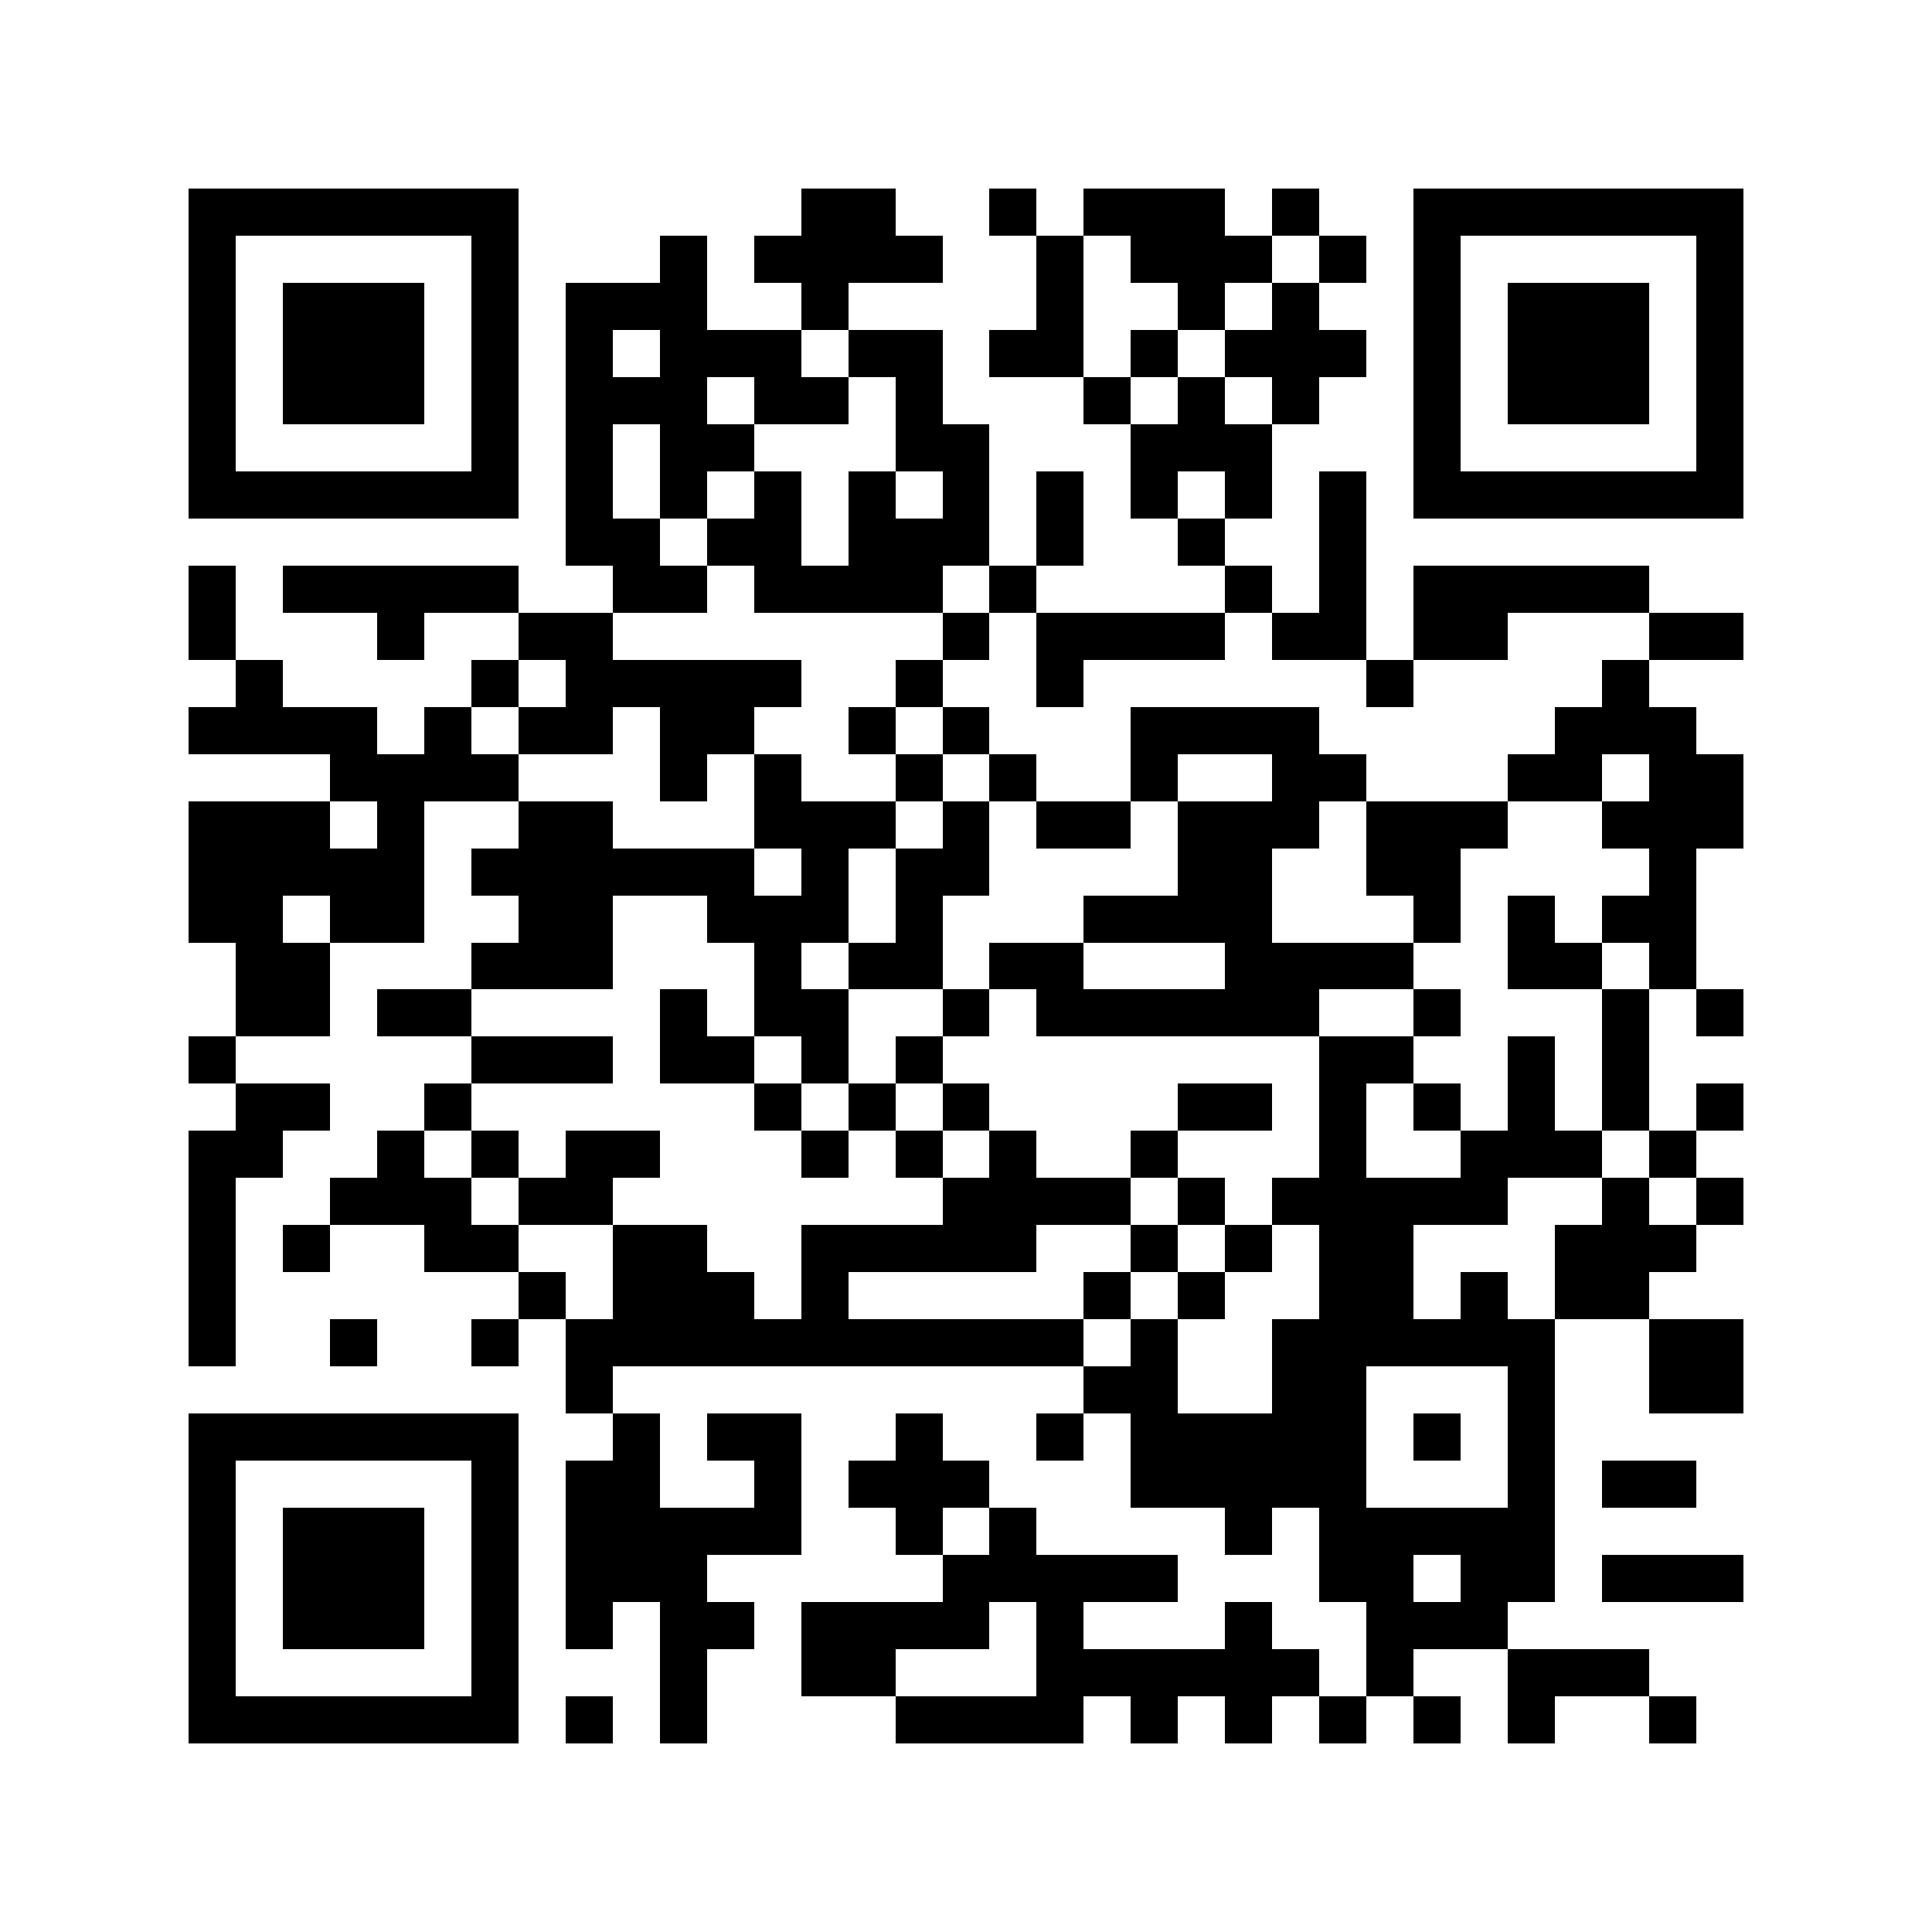 <?xml version="1.0" encoding="utf-8"?><!DOCTYPE svg PUBLIC "-//W3C//DTD SVG 1.1//EN" "http://www.w3.org/Graphics/SVG/1.1/DTD/svg11.dtd"><svg xmlns="http://www.w3.org/2000/svg" viewBox="0 0 41 41" shape-rendering="crispEdges"><path fill="#ffffff" d="M0 0h41v41H0z"/><path stroke="#000000" d="M4 4.5h7m6 0h2m2 0h1m1 0h3m1 0h1m2 0h7M4 5.5h1m5 0h1m3 0h1m1 0h4m2 0h1m1 0h3m1 0h1m1 0h1m5 0h1M4 6.5h1m1 0h3m1 0h1m1 0h3m2 0h1m4 0h1m2 0h1m1 0h1m2 0h1m1 0h3m1 0h1M4 7.5h1m1 0h3m1 0h1m1 0h1m1 0h3m1 0h2m1 0h2m1 0h1m1 0h3m1 0h1m1 0h3m1 0h1M4 8.5h1m1 0h3m1 0h1m1 0h3m1 0h2m1 0h1m3 0h1m1 0h1m1 0h1m2 0h1m1 0h3m1 0h1M4 9.5h1m5 0h1m1 0h1m1 0h2m3 0h2m3 0h3m3 0h1m5 0h1M4 10.5h7m1 0h1m1 0h1m1 0h1m1 0h1m1 0h1m1 0h1m1 0h1m1 0h1m1 0h1m1 0h7M12 11.5h2m1 0h2m1 0h3m1 0h1m2 0h1m2 0h1M4 12.5h1m1 0h5m2 0h2m1 0h4m1 0h1m4 0h1m1 0h1m1 0h5M4 13.5h1m3 0h1m2 0h2m7 0h1m1 0h4m1 0h2m1 0h2m3 0h2M5 14.5h1m4 0h1m1 0h5m2 0h1m2 0h1m6 0h1m4 0h1M4 15.5h4m1 0h1m1 0h2m1 0h2m2 0h1m1 0h1m3 0h4m5 0h3M7 16.5h4m3 0h1m1 0h1m2 0h1m1 0h1m2 0h1m2 0h2m3 0h2m1 0h2M4 17.5h3m1 0h1m2 0h2m3 0h3m1 0h1m1 0h2m1 0h3m1 0h3m2 0h3M4 18.5h5m1 0h6m1 0h1m1 0h2m4 0h2m2 0h2m4 0h1M4 19.5h2m1 0h2m2 0h2m2 0h3m1 0h1m3 0h4m3 0h1m1 0h1m1 0h2M5 20.5h2m3 0h3m3 0h1m1 0h2m1 0h2m3 0h4m2 0h2m1 0h1M5 21.5h2m1 0h2m4 0h1m1 0h2m2 0h1m1 0h6m2 0h1m3 0h1m1 0h1M4 22.5h1m5 0h3m1 0h2m1 0h1m1 0h1m8 0h2m2 0h1m1 0h1M5 23.5h2m2 0h1m6 0h1m1 0h1m1 0h1m4 0h2m1 0h1m1 0h1m1 0h1m1 0h1m1 0h1M4 24.5h2m2 0h1m1 0h1m1 0h2m3 0h1m1 0h1m1 0h1m2 0h1m3 0h1m2 0h3m1 0h1M4 25.5h1m2 0h3m1 0h2m7 0h4m1 0h1m1 0h5m2 0h1m1 0h1M4 26.5h1m1 0h1m2 0h2m2 0h2m2 0h5m2 0h1m1 0h1m1 0h2m3 0h3M4 27.5h1m6 0h1m1 0h3m1 0h1m5 0h1m1 0h1m2 0h2m1 0h1m1 0h2M4 28.5h1m2 0h1m2 0h1m1 0h11m1 0h1m2 0h6m2 0h2M12 29.5h1m10 0h2m2 0h2m3 0h1m2 0h2M4 30.5h7m2 0h1m1 0h2m2 0h1m2 0h1m1 0h5m1 0h1m1 0h1M4 31.5h1m5 0h1m1 0h2m2 0h1m1 0h3m3 0h5m3 0h1m1 0h2M4 32.5h1m1 0h3m1 0h1m1 0h5m2 0h1m1 0h1m4 0h1m1 0h5M4 33.5h1m1 0h3m1 0h1m1 0h3m5 0h5m3 0h2m1 0h2m1 0h3M4 34.5h1m1 0h3m1 0h1m1 0h1m1 0h2m1 0h4m1 0h1m3 0h1m2 0h3M4 35.5h1m5 0h1m3 0h1m2 0h2m3 0h6m1 0h1m2 0h3M4 36.5h7m1 0h1m1 0h1m4 0h4m1 0h1m1 0h1m1 0h1m1 0h1m1 0h1m2 0h1"/></svg>
